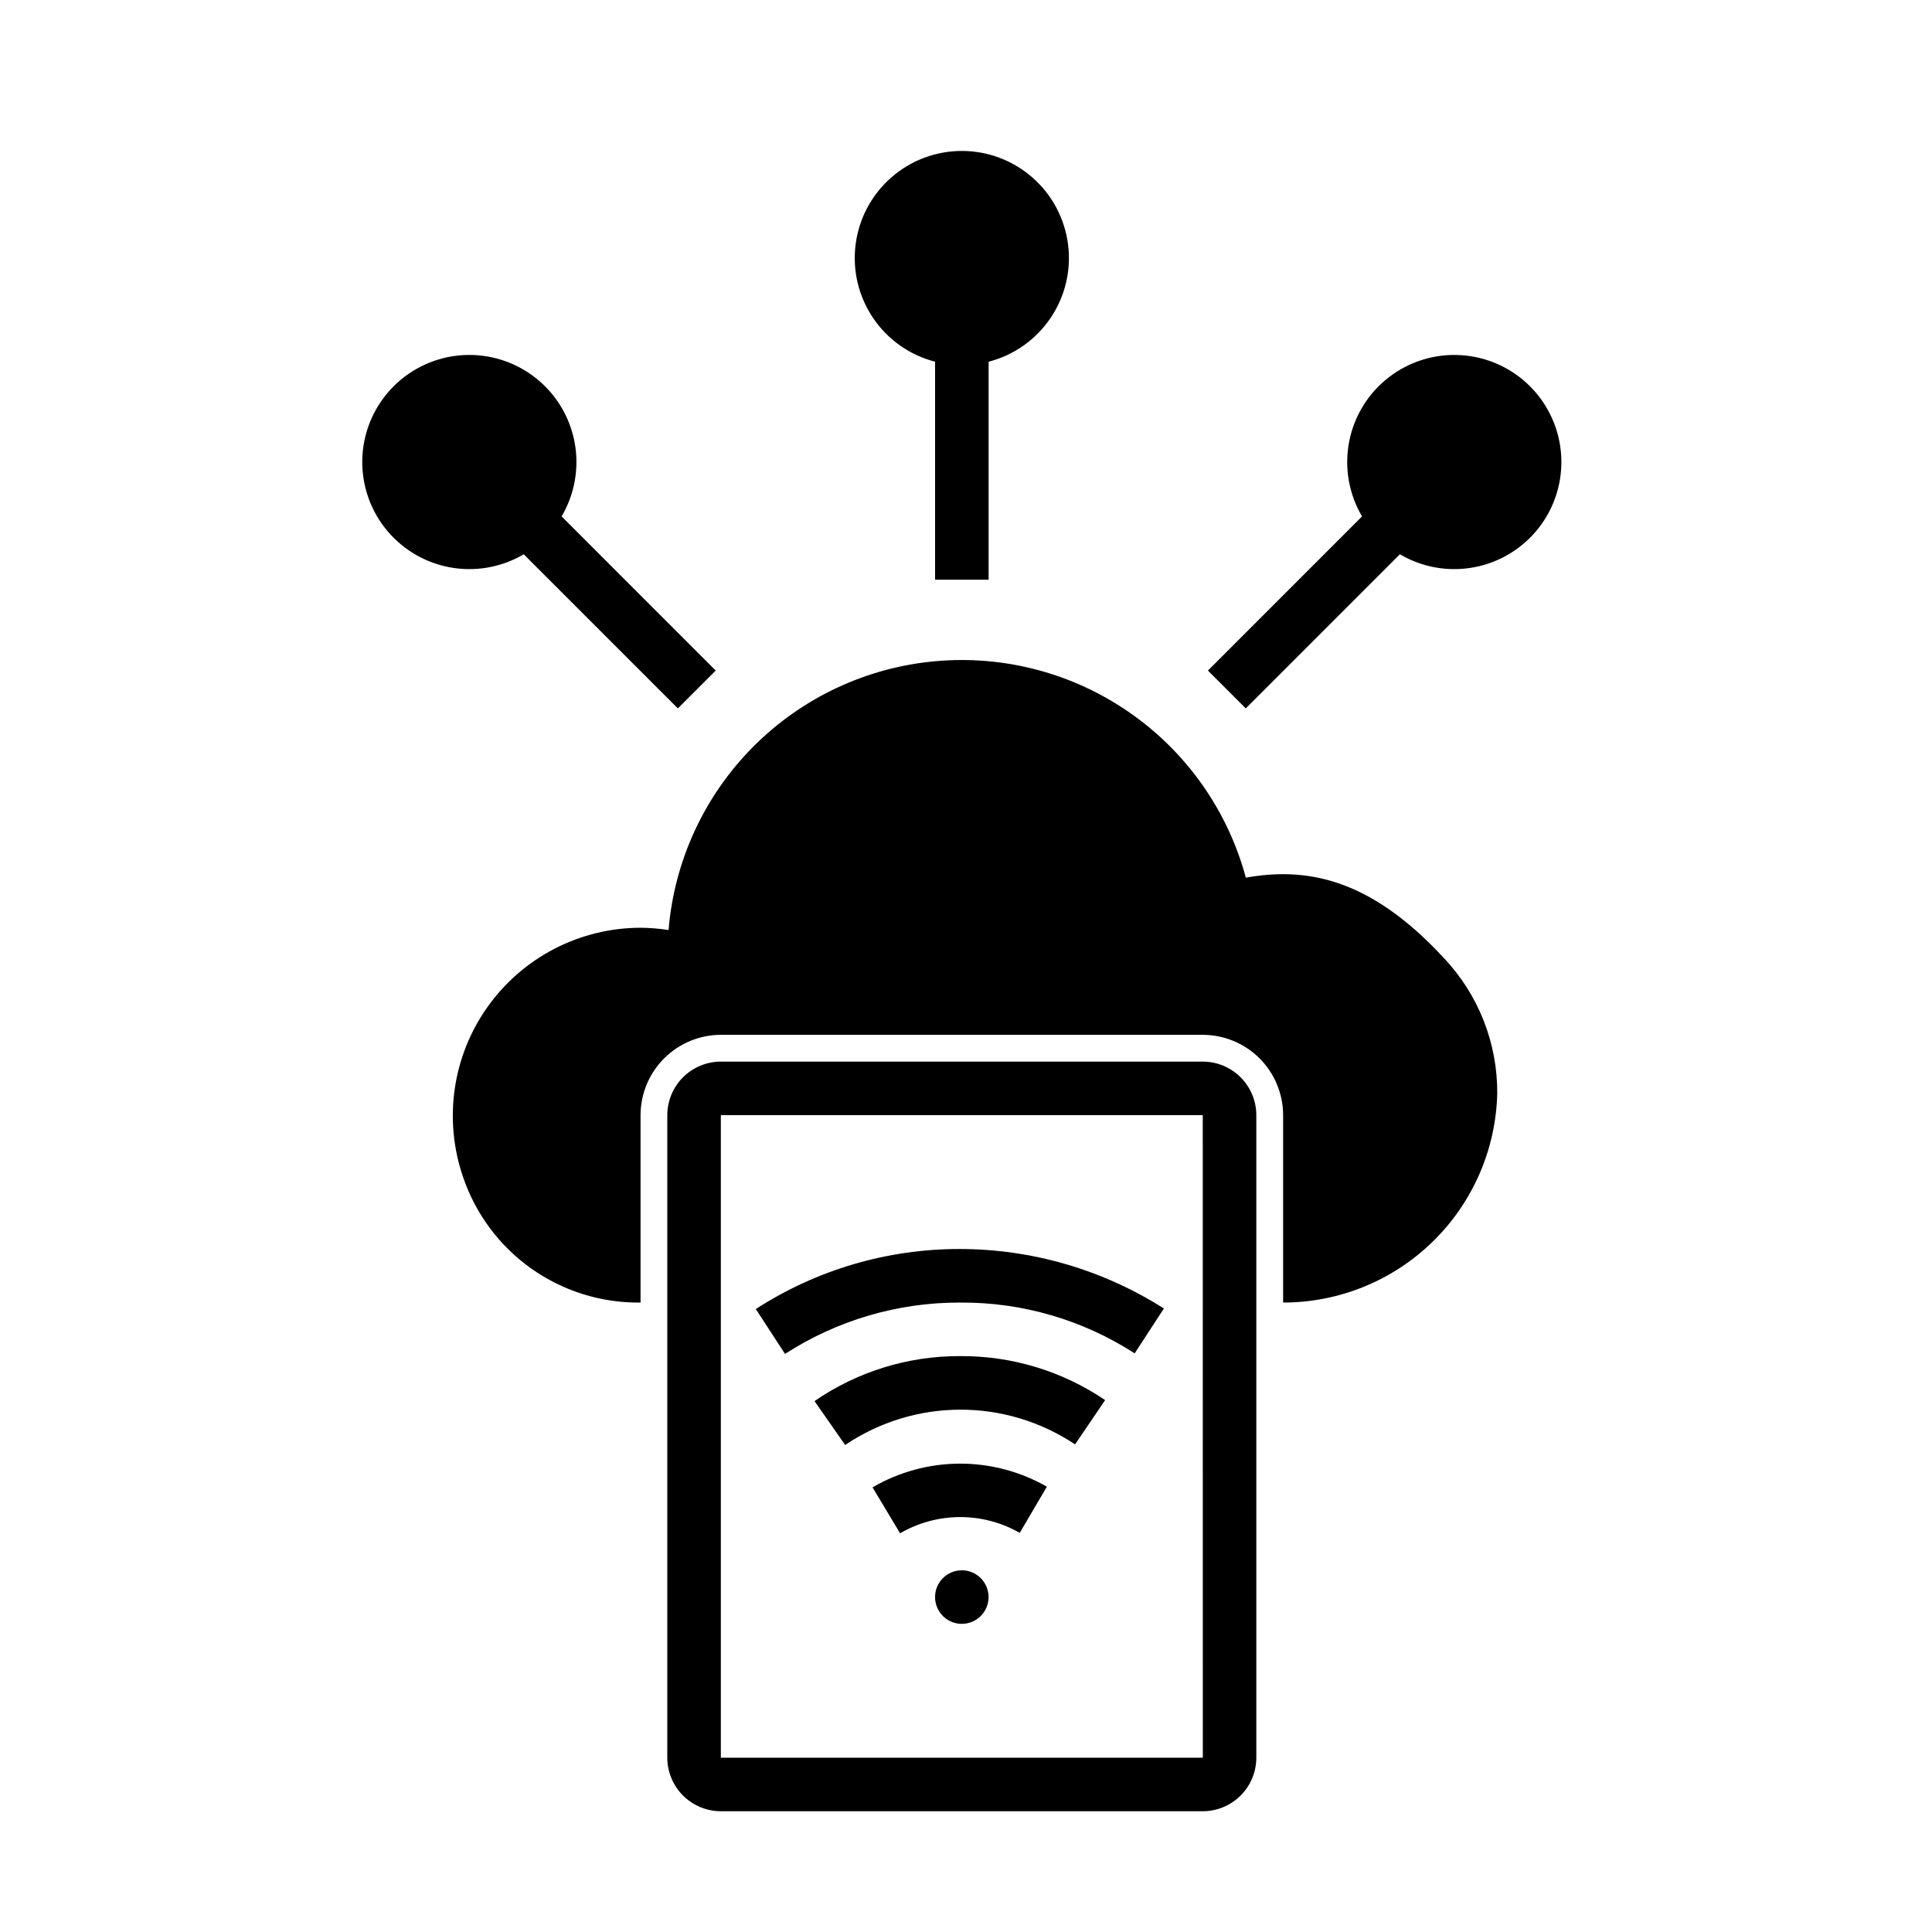 <svg width="64" height="64" viewBox="0 0 64 64" fill="none" xmlns="http://www.w3.org/2000/svg">
<g id="facebook">
<g id="Group 1000010673">
<path id="Vector" d="M31.786 44.923C30.071 44.919 28.395 45.439 26.982 46.413L27.997 47.867C29.121 47.108 30.446 46.7 31.802 46.697C33.158 46.693 34.485 47.094 35.613 47.847L36.609 46.38C35.2 45.425 33.536 44.917 31.834 44.923H31.786Z" fill="black"/>
<path id="Vector_2" d="M25.037 43.364L26.005 44.85C27.728 43.737 29.735 43.146 31.786 43.149H31.827C33.87 43.138 35.871 43.723 37.587 44.832L38.555 43.346C36.53 42.058 34.179 41.374 31.779 41.375C29.387 41.374 27.046 42.064 25.037 43.364Z" fill="black"/>
<path id="Vector_3" d="M28.904 49.271L29.817 50.792C30.419 50.443 31.101 50.257 31.797 50.255C32.492 50.252 33.176 50.433 33.78 50.778L34.679 49.249C33.8 48.745 32.803 48.481 31.789 48.485C30.775 48.489 29.78 48.76 28.904 49.271Z" fill="black"/>
<path id="Vector_4" d="M31.861 53.792C32.351 53.792 32.748 53.395 32.748 52.905C32.748 52.415 32.351 52.018 31.861 52.018C31.372 52.018 30.975 52.415 30.975 52.905C30.975 53.395 31.372 53.792 31.861 53.792Z" fill="black"/>
<path id="Vector_5" d="M21.219 30.733C20.228 30.734 19.251 30.973 18.371 31.427C17.49 31.882 16.73 32.541 16.155 33.349C15.58 34.156 15.206 35.089 15.064 36.07C14.922 37.051 15.017 38.052 15.339 38.989C15.753 40.212 16.543 41.273 17.596 42.02C18.649 42.767 19.912 43.163 21.203 43.149H21.219V36.941C21.22 36.235 21.501 35.559 22 35.06C22.498 34.562 23.175 34.281 23.88 34.28H39.844C40.55 34.281 41.226 34.562 41.725 35.06C42.223 35.559 42.504 36.235 42.505 36.941V43.149C44.357 43.149 46.136 42.425 47.462 41.13C48.787 39.836 49.554 38.075 49.598 36.222C49.609 34.553 48.974 32.943 47.825 31.731C45.315 29.011 43.187 28.736 41.27 29.073C40.673 26.858 39.314 24.924 37.431 23.613C35.549 22.301 33.264 21.696 30.979 21.904C28.694 22.111 26.556 23.118 24.94 24.747C23.325 26.376 22.335 28.523 22.147 30.809C21.84 30.761 21.53 30.735 21.219 30.733Z" fill="black"/>
<path id="Vector_6" d="M41.617 58.226V36.941C41.617 36.471 41.43 36.02 41.097 35.687C40.764 35.355 40.314 35.167 39.843 35.167H23.879C23.409 35.167 22.958 35.355 22.625 35.687C22.293 36.02 22.106 36.471 22.105 36.941V58.226C22.106 58.697 22.293 59.147 22.625 59.48C22.958 59.812 23.409 59.999 23.879 60H39.843C40.314 59.999 40.764 59.812 41.097 59.48C41.43 59.147 41.617 58.697 41.617 58.226ZM23.879 58.226V36.941H39.843L39.845 58.226H23.879Z" fill="black"/>
<path id="Vector_7" d="M30.975 11.982V19.203H32.749V11.982C33.585 11.767 34.314 11.253 34.798 10.539C35.283 9.824 35.49 8.957 35.381 8.101C35.273 7.244 34.855 6.457 34.207 5.886C33.559 5.315 32.725 5 31.862 5C30.999 5 30.165 5.315 29.517 5.886C28.869 6.457 28.451 7.244 28.343 8.101C28.234 8.957 28.441 9.824 28.926 10.539C29.41 11.253 30.139 11.767 30.975 11.982Z" fill="black"/>
<path id="Vector_8" d="M17.349 18.361L22.455 23.467L23.709 22.213L18.604 17.107C19.042 16.363 19.194 15.485 19.032 14.637C18.869 13.789 18.403 13.029 17.72 12.501C17.037 11.972 16.185 11.71 15.324 11.765C14.462 11.819 13.65 12.186 13.039 12.797C12.428 13.407 12.062 14.22 12.007 15.081C11.953 15.943 12.214 16.795 12.743 17.478C13.272 18.16 14.031 18.627 14.879 18.789C15.727 18.952 16.606 18.8 17.349 18.361Z" fill="black"/>
<path id="Vector_9" d="M41.268 23.467L46.373 18.361C47.117 18.8 47.995 18.952 48.843 18.789C49.692 18.627 50.451 18.16 50.98 17.478C51.509 16.795 51.77 15.943 51.716 15.081C51.661 14.22 51.294 13.407 50.684 12.797C50.073 12.186 49.261 11.819 48.399 11.765C47.538 11.71 46.685 11.972 46.003 12.501C45.32 13.029 44.854 13.789 44.691 14.637C44.529 15.485 44.681 16.363 45.119 17.107L40.014 22.213L41.268 23.467Z" fill="black"/>
</g>
</g>
</svg>
